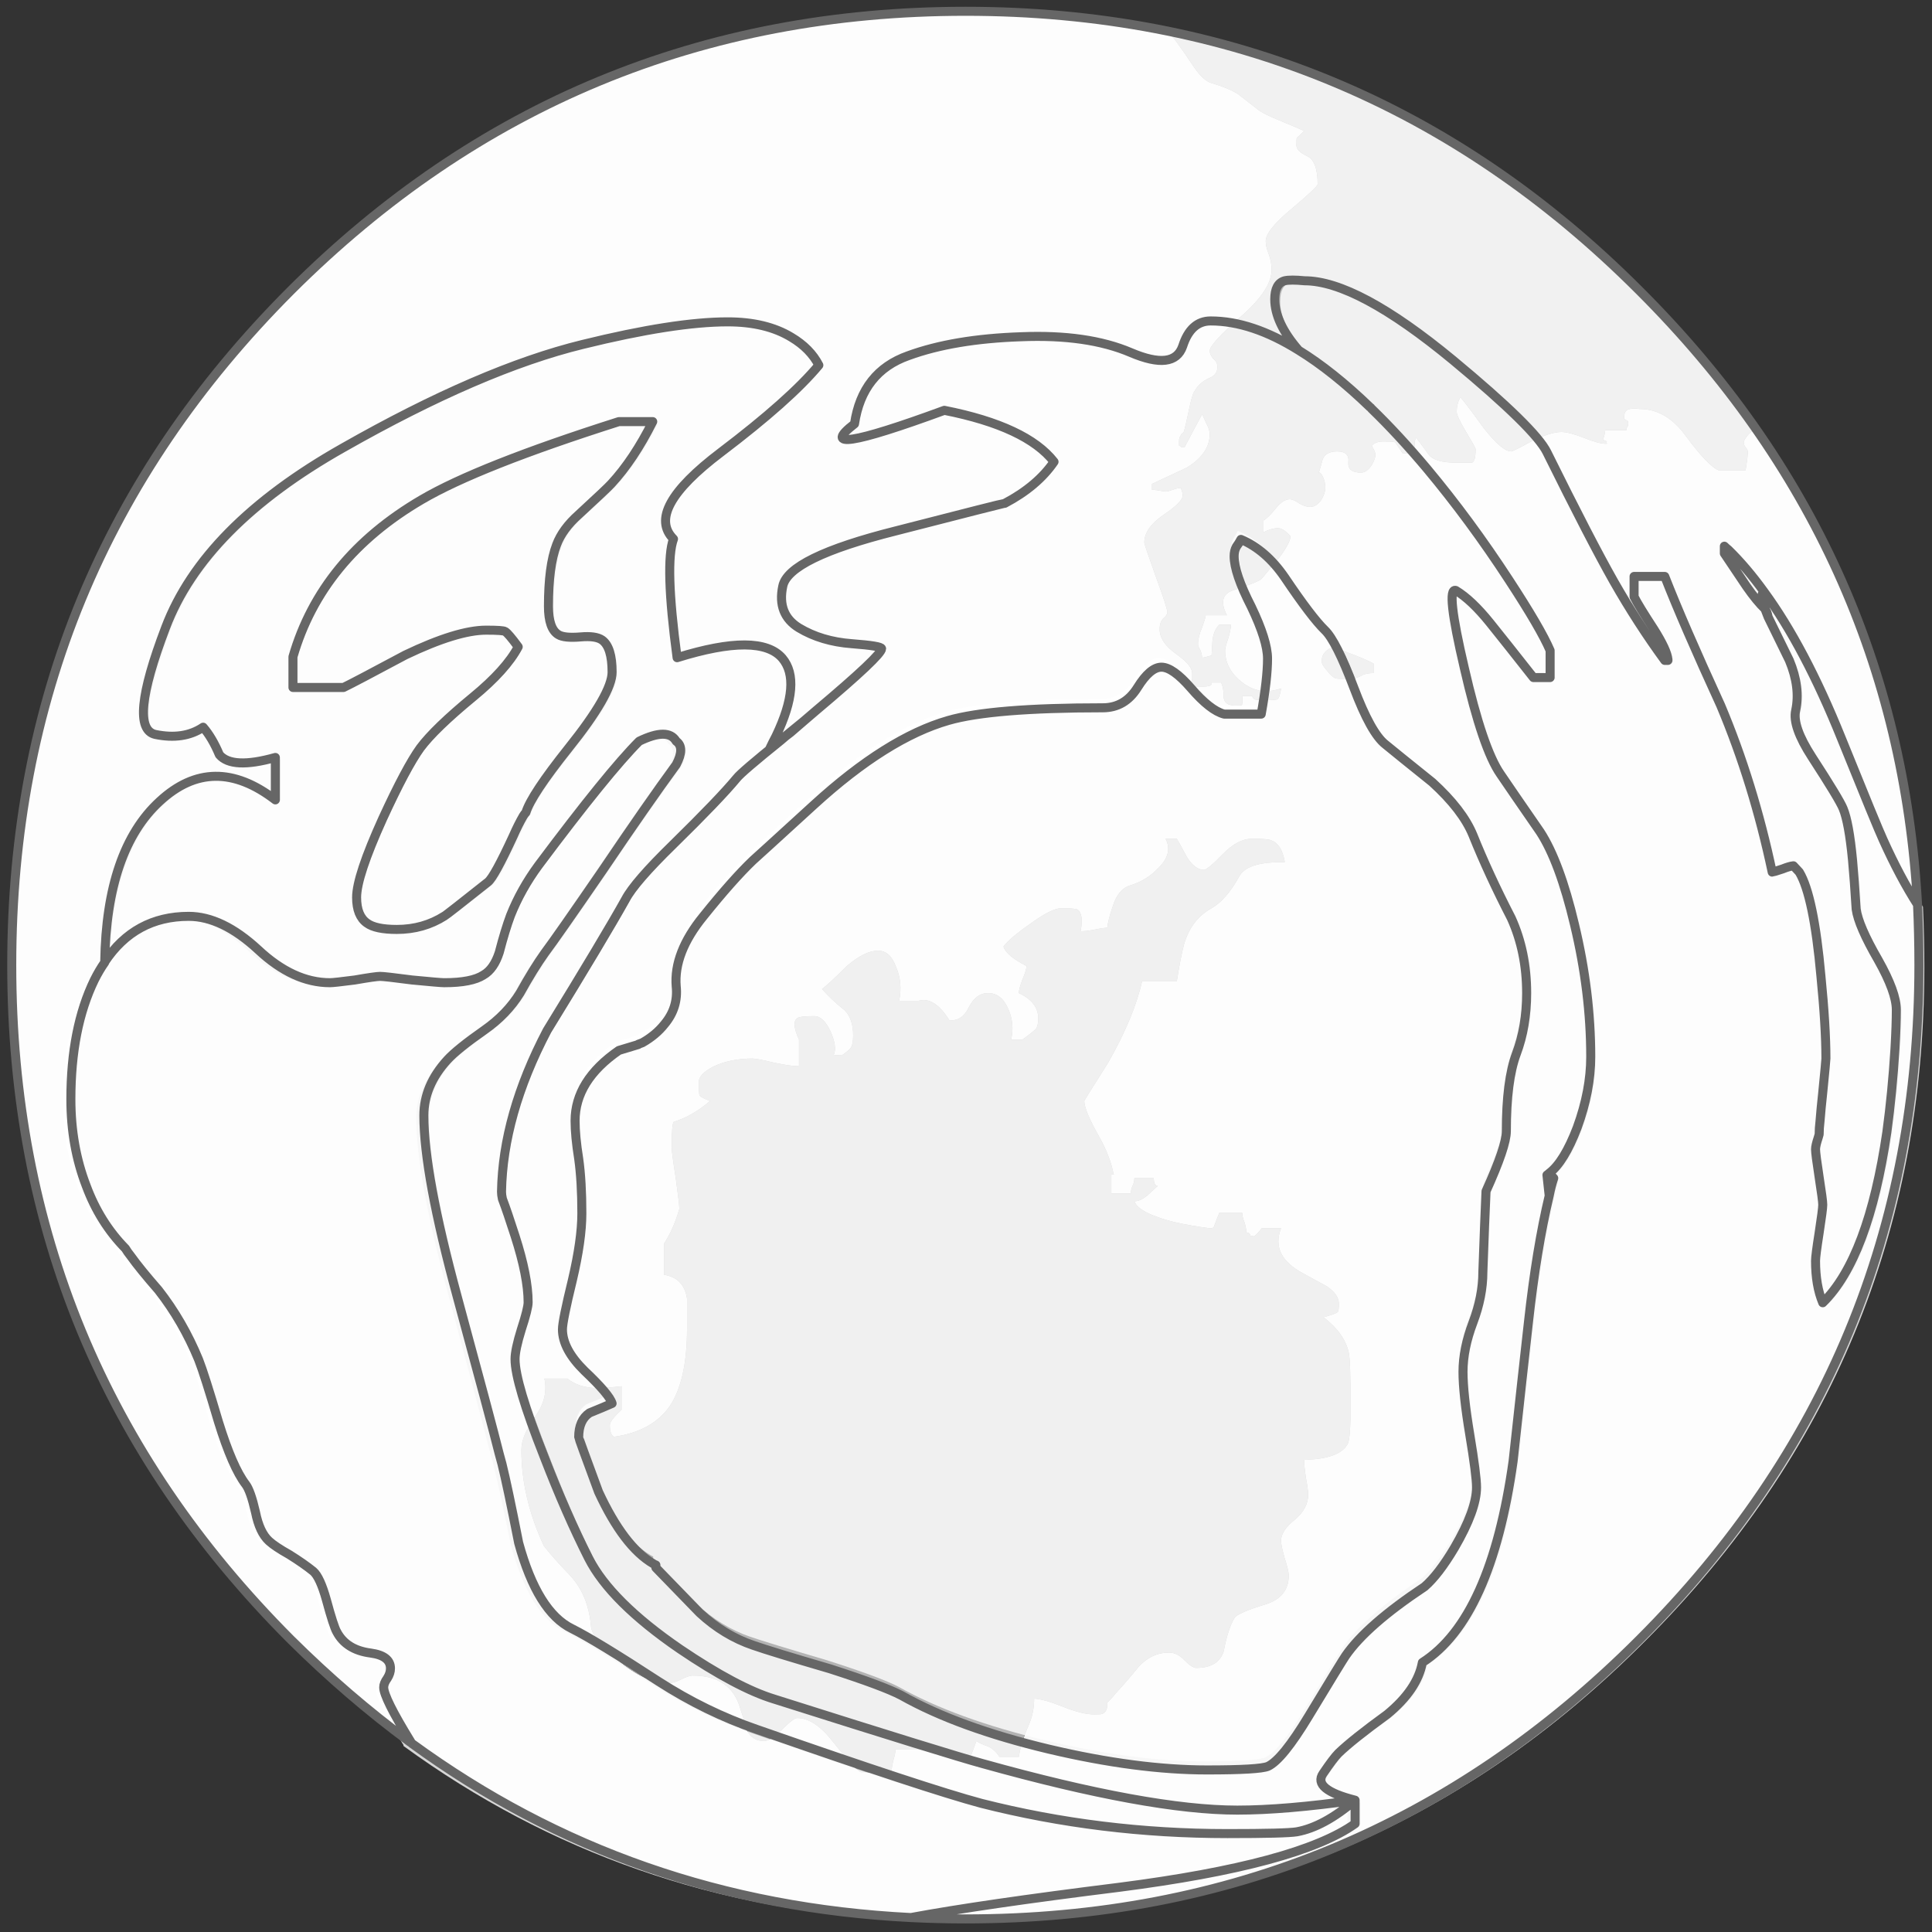 
<svg xmlns="http://www.w3.org/2000/svg" version="1.1" xmlns:xlink="http://www.w3.org/1999/xlink" preserveAspectRatio="none" x="0px" y="0px" width="214px" height="214px" viewBox="0 0 214 214">
<rect x="0" y="0" width="214" height="214" fill="#333333" stroke="none"/>
<defs>
<g id="Layer0_0_MEMBER_0_FILL">
<path fill="#FFFFFF" stroke="none" d="
M 434.15 132.95
L 434.25 132.85 434.2 132.8
Q 434.2 132.85 434.15 132.95 Z"/>

<path fill="#F7F7F7" stroke="none" d="
M 422.3 89.7
Q 421.4 89.45 420.4 88 419.2 86.2 418.5 85.25 417.8 84.3 417.1 83.65 406.5 81.5 395 81.5 351.1 81.5 320.05 112.45 289.1 143.5 289.1 187.4 289.1 231.35 320.05 262.25 351.1 293.3 395 293.3 438.9 293.3 469.85 262.25 500.9 231.35 500.9 187.4 500.9 154.75 483.75 129.2 483.3 129.2 482.9 128.75 482.65 128.45 482.55 128.15 481.95 128.3 481.55 128.9 481.25 129.3 481.25 129.5 481.25 129.8 481.45 130.05 481.7 130.3 481.7 130.55 481.7 131.1 481.45 132.6
L 478.5 132.6
Q 477.35 132.2 474.8 128.75 472.65 125.8 469.7 125.8 469.05 125.7 468.65 125.8 468 125.9 468 126.7 468 127 468.25 127.05 468.45 127.1 468.45 127.35 468.45 127.65 468.35 127.8 468.25 127.9 468.25 128.15
L 465.9 128.15
Q 465.9 128.55 465.65 129.2
L 466.1 129.4
Q 466 129.4 466.1 129.65
L 465.9 129.65
Q 465.2 129.65 463.55 129 461.9 128.35 461.05 128.35 459.85 128.35 457.7 129.4 455.7 130.5 455.5 130.5 454.45 130.5 452.4 127.85 450.3 124.95 449.85 124.5 449.45 125.25 449.45 126.1 449.45 126.6 450.5 128.35 451.55 130.1 451.55 130.25 451.55 131.6 451.15 131.75 450.3 131.75 449.45 131.75 447 131.75 446.35 130.85 445.05 129.05 444.95 129 444.8 129.25 444.8 129.65
L 444.8 129.75
Q 444.75 129.8 444.8 129.85 444.75 130 444.75 130.2
L 444.75 130.7 443.45 130.7 442.65 129.5
Q 442.5 129.4 441.3 129.4 440.5 129.4 440.05 129.85 440.05 129.9 440.25 130.25 440.45 130.6 440.45 130.9 440.45 131.3 440.05 132 439.5 132.85 438.85 132.85 437.35 132.85 437.45 131.7 437.6 130.5 436.2 130.5 434.95 130.5 434.6 131.4 434.5 131.8 434.2 132.8
L 434.25 132.85
Q 434.4 132.85 434.6 133.25 434.9 133.8 434.9 134.55 434.9 135.1 434.5 135.8 433.95 136.65 433.2 136.65 432.65 136.65 432 136.25 431.35 135.8 430.95 135.8 430.3 135.8 429.55 136.65 428.6 137.85 428.05 138.15
L 428.05 139.45
Q 428.95 139 429.65 139 430.25 139 431.05 139.9 431 140.65 429.85 142.2 429.55 142.55 427.85 144.6 427.55 144.95 424.65 145.9 422.9 146.5 424 148.65
L 421.65 148.65
Q 421.65 148.9 421.25 150 420.8 151.05 420.8 151.85 420.8 152.1 421.05 152.5 421.25 153 421.25 153.35 421.45 153.35 422.3 153.1 422.35 152.1 422.4 151.5 422.5 150.35 423.15 149.7
L 424.45 149.7
Q 424.45 150.15 424.15 151.2 423.8 152.2 423.8 152.55 423.8 154.6 425.65 156.05 427.6 157.6 430 156.75 429.85 157.8 429.6 157.95 429.5 158.05 428.3 158.05 427.35 158.05 427.2 158 426.9 157.95 426.8 157.6
L 425.7 157.6
Q 425.75 158.5 425.65 158.6 425.6 158.65 424.95 158.65 423.75 158.65 423.65 157.8 423.65 156.65 423.35 156.1
L 422.3 156.1
Q 422.5 156.6 421.05 156.55 419.75 156.55 419.55 156.3 419.7 156.05 419.9 156.05 420.1 156.1 420.15 155.7
L 420.15 155.05
Q 420.15 154.2 418.4 152.95 416.55 151.65 416.55 150.2 416.55 149.4 416.95 149 417.4 148.65 417.4 148.3 417.4 147.85 416.1 144.3 414.85 140.8 414.85 140.6 414.85 139 416.95 137.55 419.1 136.1 419.1 135.4 419.1 135.1 419 134.85 418.9 134.6 418.9 134.55 418.55 134.55 418 134.75 417.45 134.95 417.2 134.95 416.1 134.75 415.7 134.75
L 415.7 134.1
Q 416.55 133.7 419.55 132.3 422.1 130.75 422.1 128.55 422.1 128.1 421.65 127.25 421.3 126.45 421.25 126.4 420.75 127.3 419.3 130.05
L 418.9 130.05
Q 418.9 129.9 418.8 129.9
L 418.7 129.85 418.7 129.3
Q 418.7 129 418.9 128.7 418.95 128.55 419.05 128.5 419.15 128.4 419.2 128.4 419.4 127.8 419.75 126.1 420.15 124.15 420.4 123.85 420.95 122.85 422.1 122.35 422.95 122 422.95 121.15 422.95 120.6 422.5 120.25 422.1 119.8 422.1 119.35 422.1 118.6 425.5 115.6 428.95 112.6 428.95 110.4 428.95 109.5 428.65 108.7 428.3 107.85 428.3 107.2 428.3 106 431.2 103.6 434.05 101.2 434.05 100.9 434.05 98.35 432.9 97.8 431.7 97.25 431.7 96.6 431.7 95.8 431.75 95.75 431.85 95.7 432.55 95 432.25 94.85 429.85 93.85 428 93.1 427.45 92.65 425.4 91.05 425.2 90.9 424.15 90.25 422.3 89.7
M 376.6 195.65
Q 375.7 193.7 376.45 193.25 376.75 193.05 378.3 193.05 379.3 193.05 380.1 194.75 380.85 196.45 380.45 197.35
L 381.35 197.4
Q 382.25 196.75 382.3 196.6 382.6 196.25 382.6 195.2 382.6 193.35 381.65 192.4 380.2 191.25 379.15 190.05 379.9 189.5 381.9 187.5 383.9 185.8 385.35 185.8 386.7 185.8 387.35 187.6 388.1 189.3 387.7 191.35
L 389.85 191.35
Q 391.6 190.85 393.25 193.5 394.65 193.65 395.4 192.1 396.2 190.5 397.55 190.5 399.05 190.5 399.8 192.3 400.5 193.9 400.1 195.65
L 401.35 195.65
Q 402.65 194.7 402.85 194.45 403.1 194.1 403.1 193.3 403.1 191.5 400.95 190.5 400.95 190.05 401.35 189 401.8 187.95 401.8 187.5 399.55 186.35 399.25 185.35 399.95 184.4 402.25 182.8 404.6 181.1 405.65 181.1 407.2 181.1 407.45 181.25 408.15 181.7 407.8 183.65 408.45 183.65 409.45 183.45 410.1 183.3 410.75 183.25 410.85 182.35 411.35 180.9 411.95 178.95 413.35 178.55 415.15 178 416.45 176.6 418.05 175 417.2 173.4
L 418.45 173.4
Q 418.7 173.8 419.55 175.4 420.45 176.85 421.45 176.85 421.85 176.85 423.55 175.1 425.2 173.4 426.8 173.4 428.6 173.4 428.95 173.6 430.05 174 430.4 175.9 430.4 175.95 430.4 176
L 430 176
Q 426.2 176 425.35 177.6 423.95 180.15 422.3 181.1 420.05 182.35 419.25 185.1 418.85 186.65 418.45 189.2
L 414.6 189.2
Q 413.7 193.2 410.85 198.2 408.2 202.4 408.2 202.45 408.2 203.5 409.9 206.5 411.05 208.55 411.45 210.55
L 411.5 210.6 411.45 210.6 411.2 210.6 411.2 212.7 413.35 212.7
Q 413.35 212.3 413.55 211.85 413.75 211.45 413.75 211
L 415.9 211
Q 415.9 211.85 416.35 211.85 415.3 212.8 415.15 212.95 414.3 213.6 413.75 213.55 414.2 214.85 418.1 215.85 420.1 216.3 422.1 216.55 422.5 216.55 422.55 216.4 423 215.2 423.15 214.85
L 425.7 214.85
Q 425.7 215.3 425.95 215.9 426.15 216.55 426.15 217
L 426.35 217.05
Q 426.6 217.15 426.6 217.4 426.75 217.35 426.95 217.45 427.2 217.4 427.85 216.55
L 430 216.55
Q 428.8 219.6 432.45 221.55 433.35 222.05 435.1 223 436.4 223.9 436.4 224.9 436.4 225.65 436.3 225.8 436.05 226.05 434.7 226.4 437.05 228.2 437.5 230.35 437.7 231.2 437.7 236.2 437.7 239.75 437.4 240.4 436.55 242.1 432.55 242.2 432.55 242.85 432.75 244.2 433 245.5 433 246.05 433 247.6 431.5 248.85 430 250.05 430 251.15 430 251.7 430.4 253.1 430.85 254.5 430.85 255 430.85 257.4 428.3 258.2 425.2 259.15 424.85 259.7 424.1 260.95 423.65 263.4 423.05 265.25 420.6 265.25 420.15 265.25 419.3 264.4 418.5 263.55 417.6 263.55 415.65 263.55 414.2 265.15 412.95 266.7 411.65 268.1 411.45 268.4 410.75 269.1 410.8 270.15 410.15 270.35 410.05 270.4 409.3 270.4 407.95 270.4 405.85 269.55 403.7 268.7 402.65 268.65 402.65 270.25 402 271.7 401.2 273.5 400.95 275.1
L 398.8 275.1
Q 398.3 274.3 397.55 273.95 396.7 273.65 396.25 273.35 395.65 274.95 395.65 275 395.55 275.1 394.1 275.1 393.45 275.1 392.45 274.85 391.1 274.45 390.25 274.25
L 387.3 274.25
Q 387.3 274.65 387.05 275.5 386.85 276.35 386.85 276.8
L 383.45 276.8
Q 382.7 276.4 380.3 273.35 378.3 270.8 376.4 270.8 376 270.8 374.7 272.1 373.35 273.35 372.75 273.35 371.45 273.35 370.85 272.2 370.85 272.1 370.1 269.75 369.05 266.1 364.85 266.1 364.35 266.1 363.5 266.55 362.65 266.95 362.05 266.95 359.65 266.95 356.5 264.35 353.6 261.95 353.55 260.55 353.45 259.4 353.15 258.4 352.55 256.35 351.1 254.85 349.4 253.1 348.35 251.75 345.85 246.4 345.85 241.1 345.85 239.5 347.45 237.3 348.85 235.3 348.4 233.2
L 350.95 233.2
Q 352.2 234.2 354.15 234.25 355.25 234.25 356.95 234.05
L 356.95 236.65
Q 355.65 237.85 355.65 238.35 355.65 239.4 356.1 239.65 360.3 239.05 362.25 236.3 364.2 233.45 364.2 227.65
L 364.2 224.35
Q 363.85 222.05 361.65 221.7
L 361.65 218.25
Q 362.7 216.65 363.35 214.4 363.35 213.9 362.95 211 362.5 208.15 362.5 207.6 362.5 204.85 362.75 204.75 364.75 204.15 366.75 202.45 365.7 202.05 365.6 201.85 365.5 201.75 365.5 200.35 365.5 199.45 367.2 198.6 369.05 197.75 371.45 197.75 371.95 197.75 373.8 198.2 375.65 198.6 376.6 198.6
L 376.6 195.65
M 440.25 154
L 440.25 155.05
Q 439.35 155.05 438.8 155.4 438.2 155.7 437.35 155.7 436.3 155.7 436.05 155.65 436 155.65 435.95 155.6 435.55 155.4 435.15 154.85
L 435.1 154.8
Q 434.5 154.15 434.5 153.75 434.5 153.1 434.9 152.7 435.3 152.25 435.85 152.25 436 152.25 437.45 152.8 439.2 153.45 440.25 154 Z"/>

<path fill="#BBBBBB" stroke="none" d="
M 440.25 155.05
L 440.25 154
Q 439.2 153.45 437.45 152.8 436 152.25 435.85 152.25 435.3 152.25 434.9 152.7 434.5 153.1 434.5 153.75 434.5 154.15 435.1 154.8
L 435.15 154.85
Q 435.55 155.4 435.95 155.6 436 155.65 436.05 155.65 436.3 155.7 437.35 155.7 438.2 155.7 438.8 155.4 439.35 155.05 440.25 155.05 Z"/>

<path fill="#B3B3B3" stroke="none" d="
M 376.45 193.25
Q 375.7 193.7 376.6 195.65
L 376.6 198.6
Q 375.65 198.6 373.8 198.2 371.95 197.75 371.45 197.75 369.05 197.75 367.2 198.6 365.5 199.45 365.5 200.35 365.5 201.75 365.6 201.85 365.7 202.05 366.75 202.45 364.75 204.15 362.75 204.75 362.5 204.85 362.5 207.6 362.5 208.15 362.95 211 363.35 213.9 363.35 214.4 362.7 216.65 361.65 218.25
L 361.65 221.7
Q 363.85 222.05 364.2 224.35
L 364.2 227.65
Q 364.2 233.45 362.25 236.3 360.3 239.05 356.1 239.65 355.65 239.4 355.65 238.35 355.65 237.85 356.95 236.65
L 356.95 234.05
Q 355.25 234.25 354.15 234.25 352.2 234.2 350.95 233.2
L 348.4 233.2
Q 348.85 235.3 347.45 237.3 345.85 239.5 345.85 241.1 345.85 246.4 348.35 251.75 349.4 253.1 351.1 254.85 352.55 256.35 353.15 258.4 353.45 259.4 353.55 260.55 353.6 261.95 356.5 264.35 359.65 266.95 362.05 266.95 362.65 266.95 363.5 266.55 364.35 266.1 364.85 266.1 369.05 266.1 370.1 269.75 370.85 272.1 370.85 272.2 371.45 273.35 372.75 273.35 373.35 273.35 374.7 272.1 376 270.8 376.4 270.8 378.3 270.8 380.3 273.35 382.7 276.4 383.45 276.8
L 386.85 276.8
Q 386.85 276.35 387.05 275.5 387.3 274.65 387.3 274.25
L 390.25 274.25
Q 391.1 274.45 392.45 274.85 393.45 275.1 394.1 275.1 395.55 275.1 395.65 275 395.65 274.95 396.25 273.35 396.7 273.65 397.55 273.95 398.3 274.3 398.8 275.1
L 400.95 275.1
Q 401.2 273.5 402 271.7 402.65 270.25 402.65 268.65 403.7 268.7 405.85 269.55 407.95 270.4 409.3 270.4 410.05 270.4 410.15 270.35 410.8 270.15 410.75 269.1 411.45 268.4 411.65 268.1 412.95 266.7 414.2 265.15 415.65 263.55 417.6 263.55 418.5 263.55 419.3 264.4 420.15 265.25 420.6 265.25 423.05 265.25 423.65 263.4 424.1 260.95 424.85 259.7 425.2 259.15 428.3 258.2 430.85 257.4 430.85 255 430.85 254.5 430.4 253.1 430 251.7 430 251.15 430 250.05 431.5 248.85 433 247.6 433 246.05 433 245.5 432.75 244.2 432.55 242.85 432.55 242.2 436.55 242.1 437.4 240.4 437.7 239.75 437.7 236.2 437.7 231.2 437.5 230.35 437.05 228.2 434.7 226.4 436.05 226.05 436.3 225.8 436.4 225.65 436.4 224.9 436.4 223.9 435.1 223 433.35 222.05 432.45 221.55 428.8 219.6 430 216.55
L 427.85 216.55
Q 427.2 217.4 426.95 217.45 426.75 217.35 426.6 217.4 426.6 217.15 426.35 217.05
L 426.15 217
Q 426.15 216.55 425.95 215.9 425.7 215.3 425.7 214.85
L 423.15 214.85
Q 423 215.2 422.55 216.4 422.5 216.55 422.1 216.55 420.1 216.3 418.1 215.85 414.2 214.85 413.75 213.55 414.3 213.6 415.15 212.95 415.3 212.8 416.35 211.85 415.9 211.85 415.9 211
L 413.75 211
Q 413.75 211.45 413.55 211.85 413.35 212.3 413.35 212.7
L 411.2 212.7 411.2 210.6 411.45 210.6 411.45 210.55
Q 411.05 208.55 409.9 206.5 408.2 203.5 408.2 202.45 408.2 202.4 410.85 198.2 413.7 193.2 414.6 189.2
L 418.45 189.2
Q 418.85 186.65 419.25 185.1 420.05 182.35 422.3 181.1 423.95 180.15 425.35 177.6 426.2 176 430 176
L 430.4 176
Q 430.4 175.95 430.4 175.9 430.05 174 428.95 173.6 428.6 173.4 426.8 173.4 425.2 173.4 423.55 175.1 421.85 176.85 421.45 176.85 420.45 176.85 419.55 175.4 418.7 173.8 418.45 173.4
L 417.2 173.4
Q 418.05 175 416.45 176.6 415.15 178 413.35 178.55 411.95 178.95 411.35 180.9 410.85 182.35 410.75 183.25 410.1 183.3 409.45 183.45 408.45 183.65 407.8 183.65 408.15 181.7 407.45 181.25 407.2 181.1 405.65 181.1 404.6 181.1 402.25 182.8 399.95 184.4 399.25 185.35 399.55 186.35 401.8 187.5 401.8 187.95 401.35 189 400.95 190.05 400.95 190.5 403.1 191.5 403.1 193.3 403.1 194.1 402.85 194.45 402.65 194.7 401.35 195.65
L 400.1 195.65
Q 400.5 193.9 399.8 192.3 399.05 190.5 397.55 190.5 396.2 190.5 395.4 192.1 394.65 193.65 393.25 193.5 391.6 190.85 389.85 191.35
L 387.7 191.35
Q 388.1 189.3 387.35 187.6 386.7 185.8 385.35 185.8 383.9 185.8 381.9 187.5 379.9 189.5 379.15 190.05 380.2 191.25 381.65 192.4 382.6 193.35 382.6 195.2 382.6 196.25 382.3 196.6 382.25 196.75 381.35 197.4
L 380.45 197.35
Q 380.85 196.45 380.1 194.75 379.3 193.05 378.3 193.05 376.75 193.05 376.45 193.25 Z"/>

<path fill="#B7B7B7" stroke="none" d="
M 420.4 88
Q 421.4 89.45 422.3 89.7 424.15 90.25 425.2 90.9 425.4 91.05 427.45 92.65 428 93.1 429.85 93.85 432.25 94.85 432.55 95 431.85 95.7 431.75 95.75 431.7 95.8 431.7 96.6 431.7 97.25 432.9 97.8 434.05 98.35 434.05 100.9 434.05 101.2 431.2 103.6 428.3 106 428.3 107.2 428.3 107.85 428.65 108.7 428.95 109.5 428.95 110.4 428.95 112.6 425.5 115.6 422.1 118.6 422.1 119.35 422.1 119.8 422.5 120.25 422.95 120.6 422.95 121.15 422.95 122 422.1 122.35 420.95 122.85 420.4 123.85 420.15 124.15 419.75 126.1 419.4 127.8 419.2 128.4 419.15 128.4 419.05 128.5 418.95 128.55 418.9 128.7 418.7 129 418.7 129.3
L 418.7 129.85 418.8 129.9
Q 418.9 129.9 418.9 130.05
L 419.3 130.05
Q 420.75 127.3 421.25 126.4 421.3 126.45 421.65 127.25 422.1 128.1 422.1 128.55 422.1 130.75 419.55 132.3 416.55 133.7 415.7 134.1
L 415.7 134.75
Q 416.1 134.75 417.2 134.95 417.45 134.95 418 134.75 418.55 134.55 418.9 134.55 418.9 134.6 419 134.85 419.1 135.1 419.1 135.4 419.1 136.1 416.95 137.55 414.85 139 414.85 140.6 414.85 140.8 416.1 144.3 417.4 147.85 417.4 148.3 417.4 148.65 416.95 149 416.55 149.4 416.55 150.2 416.55 151.65 418.4 152.95 420.15 154.2 420.15 155.05
L 420.15 155.7
Q 420.1 156.1 419.9 156.05 419.7 156.05 419.55 156.3 419.75 156.55 421.05 156.55 422.5 156.6 422.3 156.1
L 423.35 156.1
Q 423.65 156.65 423.65 157.8 423.75 158.65 424.95 158.65 425.6 158.65 425.65 158.6 425.75 158.5 425.7 157.6
L 426.8 157.6
Q 426.9 157.95 427.2 158 427.35 158.05 428.3 158.05 429.5 158.05 429.6 157.95 429.85 157.8 430 156.75 427.6 157.6 425.65 156.05 423.8 154.6 423.8 152.55 423.8 152.2 424.15 151.2 424.45 150.15 424.45 149.7
L 423.15 149.7
Q 422.5 150.35 422.4 151.5 422.35 152.1 422.3 153.1 421.45 153.35 421.25 153.35 421.25 153 421.05 152.5 420.8 152.1 420.8 151.85 420.8 151.05 421.25 150 421.65 148.9 421.65 148.65
L 424 148.65
Q 422.9 146.5 424.65 145.9 427.55 144.95 427.85 144.6 429.55 142.55 429.85 142.2 431 140.65 431.05 139.9 430.25 139 429.65 139 428.95 139 428.05 139.45
L 428.05 138.15
Q 428.6 137.85 429.55 136.65 430.3 135.8 430.95 135.8 431.35 135.8 432 136.25 432.65 136.65 433.2 136.65 433.95 136.65 434.5 135.8 434.9 135.1 434.9 134.55 434.9 133.8 434.6 133.25 434.4 132.85 434.25 132.85
L 434.15 132.95
Q 434.2 132.85 434.2 132.8 434.5 131.8 434.6 131.4 434.95 130.5 436.2 130.5 437.6 130.5 437.45 131.7 437.35 132.85 438.85 132.85 439.5 132.85 440.05 132 440.45 131.3 440.45 130.9 440.45 130.6 440.25 130.25 440.05 129.9 440.05 129.85 440.5 129.4 441.3 129.4 442.5 129.4 442.65 129.5
L 443.45 130.7 444.75 130.7 444.75 130.2
Q 444.75 130 444.8 129.85 444.75 129.8 444.8 129.75
L 444.8 129.65
Q 444.8 129.25 444.95 129 445.05 129.05 446.35 130.85 447 131.75 449.45 131.75 450.3 131.75 451.15 131.75 451.55 131.6 451.55 130.25 451.55 130.1 450.5 128.35 449.45 126.6 449.45 126.1 449.45 125.25 449.85 124.5 450.3 124.95 452.4 127.85 454.45 130.5 455.5 130.5 455.7 130.5 457.7 129.4 459.85 128.35 461.05 128.35 461.9 128.35 463.55 129 465.2 129.65 465.9 129.65
L 466.1 129.65
Q 466 129.4 466.1 129.4
L 465.65 129.2
Q 465.9 128.55 465.9 128.15
L 468.25 128.15
Q 468.25 127.9 468.35 127.8 468.45 127.65 468.45 127.35 468.45 127.1 468.25 127.05 468 127 468 126.7 468 125.9 468.65 125.8 469.05 125.7 469.7 125.8 472.65 125.8 474.8 128.75 477.35 132.2 478.5 132.6
L 481.45 132.6
Q 481.7 131.1 481.7 130.55 481.7 130.3 481.45 130.05 481.25 129.8 481.25 129.5 481.25 129.3 481.55 128.9 481.95 128.3 482.55 128.15 482.65 128.45 482.9 128.75 483.3 129.2 483.75 129.2 477.8 120.4 469.85 112.45 447 89.6 417.1 83.65 417.8 84.3 418.5 85.25 419.2 86.2 420.4 88 Z"/>
</g>

<g id="parte1_0_Layer0_0_FILL">
<path fill="#FFFFFF" data-correta="#5AC769" fill-opacity="0.8" stroke="none" d="
M 6.25 -59.8
Q 13.65 -60.1 18.4 -58.05 23.2 -56 24.15 -58.75 25.1 -61.55 27.25 -61.55 31.8 -61.55 37 -58.3 34.35 -61.35 34.35 -63.95 34.35 -65.75 35.45 -66 36.1 -66.15 37.65 -66 43.45 -66 54.15 -57.2 63.25 -49.65 64.5 -47 69.4 -37.2 71.9 -32.7 74.55 -28.05 77.55 -23.95
L 77.9 -24.05
Q 77.8 -25.1 76.4 -27.4 74.7 -30 74.15 -31
L 74.15 -33.25 77.55 -33.25
Q 79.65 -28 83.8 -18.95 87.35 -10.4 89.45 -0.5 89.6 -0.5 90.6 -0.85 91.4 -1.15 91.8 -1.2
L 92.45 -0.5
Q 94.05 2.15 94.9 11.05 95.4 16.6 95.4 20.15 95.4 20.4 95.05 23.9 94.85 25.75 94.75 27.05 94.65 27.9 94.65 28.55 94.65 28.7 94.6 28.9 94.3 29.8 94.3 30.2 94.3 30.7 94.65 33.3 95.05 35.85 95.05 36.35 95.05 36.85 94.65 39.45 94.3 42 94.3 42.5 94.3 45.3 95.05 47.2 100.1 42.2 102.15 28.3 102.8 23.9 103.1 19.05 103.2 16.45 103.2 14.75 103.2 12.8 101.2 9.25 99.05 5.45 98.75 3.6 98.55 0.35 98.35 -1.8 97.95 -6 97.3 -7.55 96.9 -8.55 93.85 -13.25 91.7 -16.65 92.05 -18.4 92.6 -20.95 91.4 -23.95 90 -26.7 89.05 -28.75 88.8 -29.25 88.65 -29.65 87.75 -30.5 86.6 -32.15 84.95 -34.65 84.15 -35.8
L 84.15 -36.6
Q 84.35 -36.4 84.6 -36.2 86.6 -34.25 88.55 -31.55 93.05 -25.4 97.1 -15.35 101.1 -5.45 101.75 -4.05 103.6 0.05 105.55 3.1 103.35 -36.35 74.75 -64.9 43.9 -95.85 0.1 -95.85 -43.65 -95.85 -74.6 -64.9 -105.55 -33.95 -105.55 9.8 -105.55 53.55 -74.6 84.45 -68.3 90.8 -61.4 95.85
L -61.4 95.75
Q -64.35 90.9 -64.35 89.8 -64.35 89.35 -63.95 88.8 -63.6 88.25 -63.6 87.7 -63.6 86.3 -65.8 86 -68.45 85.65 -69.55 83.65 -69.9 83.05 -70.7 80.05 -71.4 77.6 -72.15 76.95 -73.15 76.1 -74.8 75.1 -76.4 74.2 -77 73.6 -78.1 72.65 -78.55 70.4 -79.1 68 -79.6 67.3 -81.1 65.4 -82.65 60.4 -84.2 55.15 -84.85 53.5 -86.6 49.25 -89.3 45.8 -91.35 43.45 -92.35 42.05 -92.75 41.55 -92.95 41.2 -95.75 38.3 -97.3 34.25 -98.95 29.85 -98.95 24.6 -98.95 16.8 -96.35 11.4 -95.85 10.35 -95.25 9.5 -95.45 8.35 -95.6 6.7
L -95.25 9.45
Q -95.05 -2.95 -89.15 -8.35 -83.25 -13.8 -76.35 -8.5
L -76.35 -13.25
Q -81.1 -11.85 -82.55 -13.5 -83.35 -15.4 -84.35 -16.55 -86.5 -15.1 -89.6 -15.75 -92.75 -16.45 -88.45 -27.6 -84.25 -38.8 -68.85 -47.5 -53.5 -56.2 -42.3 -59 -32.1 -61.45 -26.2 -61.45 -22 -61.45 -19.2 -59.75 -17.1 -58.5 -16.15 -56.65 -19.35 -52.85 -27 -47 -35.45 -40.6 -32.25 -37.4 -33.25 -34.7 -31.8 -24.25 -22.7 -27.1 -20.2 -24.2 -18 -21.6 -20.9 -15.55
L -20.3 -15.2
Q -19 -16.25 -17.85 -17.2
L -16.45 -18.4
Q -9.2 -24.5 -9.2 -25.25 -9.2 -25.55 -12.5 -25.8 -15.85 -26.05 -18.3 -27.55 -20.8 -29.05 -20.15 -32.15 -19.5 -35.3 -7.6 -38.3 4.3 -41.35 4.45 -41.4 8.1 -43.25 9.9 -45.95 6.85 -49.85 -2.25 -51.65 -17.45 -46.1 -12.2 -50.2 -11.3 -55.9 -6.25 -57.7 -1.2 -59.55 6.25 -59.8 Z"/>
</g>

<g id="parte2_0_Layer0_0_FILL">
<path fill="#FFFFFF" data-correta="#DA3A36" fill-opacity="0.8" stroke="none" d="
M -12.25 -50.45
Q -7.25 -57.85 -4.05 -62.15 -3.05 -64.05 -4.05 -64.75 -4.95 -66.3 -8.15 -64.75 -11.65 -61.3 -19.3 -51 -21.3 -48.35 -22.4 -45.45 -23 -43.85 -23.7 -41.35 -24.3 -39.55 -25.4 -38.85 -26.7 -38 -29.75 -38 -30.2 -38 -33.3 -38.35 -36.35 -38.7 -36.9 -38.7 -37.35 -38.7 -39.65 -38.35 -41.95 -38 -42.45 -38 -46.45 -38 -50.4 -41.65 -54.35 -45.4 -58.05 -45.4 -64 -45.4 -67.4 -40.3
L -67.4 -40.25
Q -68 -39.4 -68.5 -38.35 -71.1 -32.95 -71.1 -25.15 -71.1 -19.9 -69.45 -15.5 -67.9 -11.45 -65.05 -8.55 -64.85 -8.2 -64.5 -7.7 -63.45 -6.3 -61.4 -3.95 -58.7 -0.5 -56.95 3.75 -56.3 5.4 -54.8 10.65 -53.2 15.6 -51.75 17.55 -51.25 18.25 -50.7 20.65 -50.2 22.9 -49.15 23.85 -48.5 24.4 -46.9 25.35 -45.3 26.35 -44.25 27.2 -43.5 27.85 -42.8 30.3 -42 33.3 -41.65 33.9 -40.6 35.85 -37.9 36.25 -35.75 36.55 -35.75 37.95 -35.75 38.5 -36.05 39.05 -36.45 39.6 -36.45 40.05 -36.45 41.15 -33.5 46 -33.4 46.1 -33.4 46.25 -9.05 64 21.95 65.55 29.75 64.1 45 62.2 64.85 59.65 71.15 55.15
L 71.15 52.55
Q 67.7 55.5 64.7 56.05 63.5 56.25 56.95 56.25 42.9 56.25 29.7 52.85 23.6 51.25 4.85 44.7 -0.8 42.75 -6 39.35 -12.9 34.9 -15.6 33.55 -19.4 31.7 -21.5 24.05 -22.8 17.7 -23.4 15.3 -23.55 14.6 -23.7 14.2 -24.6 10.6 -28.3 -3.2 -32 -16.8 -32 -23.3 -32 -26.65 -29.4 -29.45 -28.3 -30.65 -25.3 -32.8 -22.8 -34.5 -21.35 -36.85 -19.9 -39.55 -18.6 -41.3 -17.25 -43.1 -12.25 -50.45 Z"/>
</g>

<g id="parte3_0_Layer0_0_FILL">
<path fill="#FFFFFF" data-correta="#4B4CFE" fill-opacity="0.8" stroke="none" d="
M 13 -54.05
Q 11.75 -54.05 10.3 -51.75 8.95 -49.5 6.5 -49.5 -5.8 -49.5 -10.6 -48.1 -17.4 -46.15 -25.5 -38.75 -31.95 -32.9 -32.25 -32.6 -34.5 -30.45 -37.8 -26.45 -41.05 -22.35 -40.75 -18.65 -40.5 -16.3 -42.05 -14.45 -43.05 -13.25 -44.55 -12.4 -44.75 -12.35 -44.9 -12.25 -44.95 -12.25 -44.95 -12.2
L -47.1 -11.55
Q -51.95 -8.25 -51.95 -3.75 -51.95 -2.05 -51.6 0.45 -51.2 2.9 -51.2 6.5 -51.2 9.45 -52.25 13.9 -53.35 18.4 -53.35 19.35 -53.35 21.55 -50.9 23.95 -48.15 26.55 -47.85 27.55 -48.75 27.95 -50.4 28.6 -51.6 29.4 -51.6 31.3 -51.6 31.35 -49.35 37.35 -46.6 43.35 -43.3 45.3 -43.15 45.4 -43 45.45
L -43 45.75
Q -41.05 47.75 -38.15 50.75 -35.45 53.25 -32.25 54.35 -30.2 55.05 -23.75 56.95 -17.8 58.85 -15.8 59.9 -9.5 63.45 0.55 65.85 10.3 68.15 18.05 68.15 23.8 68.15 24.8 67.7 26.4 67 29.3 62.15 33.05 56 33.4 55.5 35.75 52.1 42.15 47.85 43.7 46.5 45.45 43.55 47.85 39.35 47.85 36.85 47.85 35.45 47.15 31 46.35 26.5 46.35 24 46.35 21.5 47.5 18.6 48.6 15.7 48.6 13 48.8 7.3 48.95 4.05 51.2 -0.95 51.2 -2.6 51.2 -8.2 52.3 -11.2 53.4 -14.2 53.4 -17.9 53.4 -22.45 51.75 -26.2 49.25 -31.05 47.5 -35.4 46.35 -38.2 43 -41.25 39.2 -44.35 37.8 -45.5 36.2 -46.7 34.3 -51.75 32.3 -56.95 31.1 -58.15 29.65 -59.5 26.65 -63.95 24.55 -67 21.75 -68.15 21.6 -67.8 21.3 -67.35 21.05 -66.95 21.05 -66.35 21.05 -64.4 22.9 -60.7 24.75 -56.95 24.75 -54.95 24.75 -52.7 24.05 -48.8
L 19.95 -48.8
Q 18.4 -49.2 16.25 -51.7 14.25 -54.05 13 -54.05 Z"/>
</g>

<g id="parte4_0_Layer0_0_FILL">
<path fill="#FFFFFF" data-correta="#43F1F0" fill-opacity="0.8" stroke="none" d="
M 53.8 -66.1
Q 50.65 -69.85 47.65 -72.75 47.55 -72.85 47.5 -72.9 44.45 -74.6 41.45 -77.3 40.4 -78.3 39.6 -79.2 34.35 -82.45 29.85 -82.45 27.65 -82.45 26.7 -79.65 25.8 -76.9 21 -78.95 16.2 -81 8.8 -80.7 1.4 -80.45 -3.65 -78.6 -8.75 -76.8 -9.65 -71.1 -14.9 -67 0.3 -72.6 9.4 -70.75 12.5 -66.85 10.65 -64.15 7.05 -62.3 6.85 -62.25 -5 -59.2 -16.95 -56.2 -17.6 -53.05 -18.2 -50 -15.75 -48.45 -13.25 -46.95 -9.95 -46.7 -6.6 -46.5 -6.6 -46.15 -6.6 -45.4 -13.85 -39.3
L -16.7 -36.85
Q -17.3 -36.45 -17.75 -36 -22.1 -32.5 -22.65 -31.85 -24.55 -29.5 -29.7 -24.45 -33.95 -20.3 -34.95 -18.4 -37.35 -14.1 -43.65 -3.85 -48.55 5.5 -48.7 13.95 -48.7 14.35 -48.6 14.8 -48.1 16.25 -47.2 18.9 -45.75 23.4 -45.75 26.25 -45.75 26.95 -46.5 29.2 -47.2 31.5 -47.2 32.55 -47.2 35.2 -44 43.25 -41.55 49.65 -39.05 54.6 -36.65 59.4 -28.95 64.65 -22.6 68.95 -18.5 70.2 0.75 76.3 4.6 77.35 23.05 82.5 32.8 82.5 38.05 82.5 45.85 81.4 41.1 80.2 42.25 78.45 43.4 76.7 44 76.15 45.5 74.65 49.4 71.9 52.75 69.15 53.3 66.15 60.9 61.3 63.35 43.85 64.45 33.75 65.05 28.45 65.95 20.3 67.35 14.45
L 67.1 12.15
Q 67.2 12.05 67.35 11.95 69 10.7 70.4 6.9 71.9 2.8 71.9 -0.95 71.9 -8.1 70.15 -15.6 68.5 -22.55 66.3 -25.85 63.1 -30.55 61.9 -32.25 60 -35.05 57.95 -44 55.85 -52.95 57 -52.65 58.7 -51.55 60.8 -49 62.65 -46.75 65.6 -43
L 67.45 -43 67.45 -45.95
Q 66.4 -48.4 62.9 -53.8 58.6 -60.35 53.8 -66.1
M 32.7 -57.45
Q 33 -57.9 33.15 -58.25 35.95 -57.1 38.05 -54.05 41.05 -49.6 42.5 -48.25 43.7 -47.05 45.7 -41.85 47.6 -36.85 49.2 -35.6 50.6 -34.45 54.4 -31.35 57.75 -28.3 58.9 -25.5 60.65 -21.15 63.15 -16.3 64.85 -12.55 64.85 -8 64.85 -4.3 63.7 -1.3 62.6 1.7 62.6 7.3 62.6 8.95 60.35 13.9 60.2 17.2 60 22.9 60 25.6 58.9 28.5 57.8 31.4 57.8 33.9 57.8 36.4 58.55 40.9 59.25 45.35 59.25 46.75 59.25 49.25 56.85 53.45 55.1 56.4 53.55 57.75 47.15 62 44.8 65.4 44.45 65.9 40.7 72.05 37.8 76.9 36.2 77.6 35.2 78.05 29.45 78.05 21.7 78.05 11.95 75.75 1.9 73.35 -4.4 69.8 -6.4 68.75 -12.3 66.85 -18.8 64.95 -20.8 64.25 -24.05 63.15 -26.75 60.65 -29.6 57.65 -31.6 55.65 -31.8 55.45 -31.9 55.2 -35.2 53.25 -37.95 47.25 -40.2 41.25 -40.2 41.2 -40.2 39.3 -39 38.5 -37.35 37.85 -36.45 37.45 -36.75 36.45 -39.5 33.85 -41.95 31.45 -41.95 29.25 -41.95 28.3 -40.85 23.8 -39.8 19.35 -39.8 16.4 -39.8 12.8 -40.2 10.35 -40.55 7.85 -40.55 6.15 -40.55 1.65 -35.7 -1.65
L -33.55 -2.3
Q -33.55 -2.35 -33.5 -2.35 -33.35 -2.45 -33.15 -2.5 -31.65 -3.4 -30.65 -4.55 -29.1 -6.4 -29.35 -8.75 -29.65 -12.5 -26.4 -16.55 -23.1 -20.55 -20.85 -22.75 -20.5 -23.05 -14.1 -28.85 -6 -36.25 0.8 -38.2 5.6 -39.6 17.9 -39.6 20.35 -39.6 21.7 -41.85 23.15 -44.15 24.4 -44.15 25.65 -44.15 27.65 -41.8 29.8 -39.3 31.35 -38.9
L 35.45 -38.9
Q 36.15 -42.8 36.15 -45.05 36.15 -47.1 34.35 -50.8 32.45 -54.5 32.45 -56.45 32.45 -57.05 32.7 -57.45 Z"/>
</g>

<g id="parte5_0_Layer0_0_FILL">
<path fill="#FFFFFF" data-correta="#FAF753" fill-opacity="0.8" stroke="none" d="
M 38.05 77.65
Q 30.25 78.75 25 78.75 15.25 78.75 -3.2 73.6 -7.05 72.55 -26.3 66.45 -30.4 65.2 -36.75 60.9 -44.45 55.65 -46.85 50.85 -49.35 45.9 -51.8 39.5 -55 31.45 -55 28.8 -55 27.75 -54.3 25.45 -53.55 23.2 -53.55 22.5 -53.55 19.65 -55 15.15 -55.9 12.5 -56.4 11.05 -56.5 10.6 -56.5 10.2 -56.35 1.75 -51.45 -7.6 -45.15 -17.85 -42.75 -22.15 -41.75 -24.05 -37.5 -28.2 -32.35 -33.25 -30.45 -35.6 -29.9 -36.25 -25.55 -39.75
L -25.5 -39.85 -26.85 -38.8
Q -26.45 -39.55 -26.1 -40.25 -23.2 -46.25 -25.4 -48.85 -27.9 -51.75 -37.05 -48.9 -38.45 -59.35 -37.45 -62.05 -40.65 -65.25 -32.2 -71.65 -24.55 -77.5 -21.35 -81.35 -22.3 -83.15 -24.4 -84.4 -27.2 -86.1 -31.45 -86.1 -37.35 -86.1 -47.5 -83.65 -58.75 -80.85 -74.1 -72.15 -89.45 -63.45 -93.7 -52.3 -97.95 -41.1 -94.85 -40.4 -91.7 -39.75 -89.6 -41.2 -88.55 -40.05 -87.75 -38.2 -86.35 -36.5 -81.55 -37.9
L -81.55 -33.15
Q -88.45 -38.45 -94.35 -33 -100.25 -27.65 -100.5 -15.2 -97.1 -20.3 -91.15 -20.3 -87.45 -20.3 -83.45 -16.55 -79.55 -12.9 -75.55 -12.9 -75.05 -12.9 -72.75 -13.25 -70.45 -13.6 -70 -13.6 -69.45 -13.6 -66.4 -13.25 -63.3 -12.9 -62.85 -12.9 -59.8 -12.9 -58.5 -13.75 -57.35 -14.45 -56.8 -16.25 -56.1 -18.75 -55.5 -20.35 -54.4 -23.25 -52.4 -25.9 -44.75 -36.2 -41.25 -39.7 -38.05 -41.2 -37.15 -39.7 -36.15 -38.95 -37.15 -37.05 -40.35 -32.75 -45.35 -25.35 -50.35 -18 -51.7 -16.25 -52.95 -14.45 -54.45 -11.75 -55.9 -9.4 -58.4 -7.7 -61.4 -5.55 -62.5 -4.35 -65.1 -1.55 -65.1 1.8 -65.1 8.3 -61.4 21.9 -57.65 35.7 -56.8 39.3 -56.65 39.7 -56.5 40.4 -55.9 42.8 -54.6 49.15 -52.5 56.8 -48.7 58.65 -46 60 -39.1 64.45 -33.9 67.85 -28.25 69.8 -9.5 76.35 -3.4 77.95 9.8 81.35 23.9 81.35 30.4 81.35 31.6 81.15 34.6 80.55 38.05 77.65
M -51.3 -54.6
Q -51.3 -52.1 -50.2 -51.45 -49.55 -51.1 -47.75 -51.2 -46.05 -51.4 -45.35 -50.85 -44.25 -50.05 -44.25 -47.3 -44.25 -44.9 -49.1 -38.85 -53.25 -33.7 -53.85 -31.8 -53.95 -31.6 -54.1 -31.35 -54.65 -30.4 -55.2 -29.15 -57.3 -24.6 -58 -24.05 -62.65 -20.4 -62.8 -20.35 -65.15 -18.85 -68.1 -18.85 -70.45 -18.85 -71.45 -19.5 -72.55 -20.35 -72.55 -22.4 -72.55 -24.75 -69.65 -31.1 -67.05 -36.75 -65.5 -38.9 -63.9 -41.05 -59.7 -44.55 -56 -47.6 -54.7 -50.1 -55.75 -51.6 -56.1 -51.8 -56.3 -51.95 -58.2 -51.95 -61.4 -51.95 -67.15 -49.2 -72.85 -46.15 -74 -45.6
L -79.65 -45.6 -79.65 -49
Q -76.45 -59.95 -65.35 -66.4 -59.1 -70.15 -43.5 -75.05
L -39.75 -75.05
Q -41.85 -70.85 -44.35 -68.15 -44.8 -67.65 -48 -64.75 -49.75 -63.15 -50.4 -61.4 -51.3 -59.05 -51.3 -54.6
M 72.3 -57.9
L 68.95 -57.9 68.95 -55.65
Q 69.45 -54.65 71.15 -52.05 72.6 -49.75 72.7 -48.7 72.7 -48.65 72.7 -48.6
L 72.3 -48.6
Q 69.35 -52.7 66.7 -57.35 64.15 -61.85 59.3 -71.65 58 -74.3 48.9 -81.85 38.25 -90.65 32.4 -90.65 30.9 -90.8 30.25 -90.65 29.15 -90.4 29.15 -88.6 29.15 -86.05 31.8 -82.95 35.55 -80.65 39.7 -76.65 39.75 -76.6 39.85 -76.5 42.85 -73.6 46 -69.85 50.8 -64.1 55.1 -57.55 58.6 -52.15 59.65 -49.7
L 59.65 -46.75 57.8 -46.75
Q 54.85 -50.5 53 -52.75 50.9 -55.3 49.2 -56.4 48.05 -56.7 50.15 -47.75 52.2 -38.8 54.1 -36 55.3 -34.3 58.5 -29.6 60.7 -26.3 62.35 -19.35 64.1 -11.85 64.1 -4.7 64.1 -0.95 62.6 3.15 61.2 6.95 59.55 8.2
L 60 8.7
Q 59.75 9.65 59.55 10.7 58.15 16.55 57.25 24.7 56.65 30 55.55 40.1 53.1 57.55 45.5 62.4 44.95 65.4 41.6 68.15 37.7 70.9 36.2 72.4 35.6 72.95 34.45 74.7 33.3 76.45 38.05 77.65
L 38.05 80.25
Q 31.75 84.75 11.9 87.3 -3.35 89.2 -11.15 90.65 -8.15 90.8 -5.15 90.8 38.65 90.8 69.55 59.8 100.5 28.9 100.5 -14.85 100.5 -18.25 100.35 -21.55 98.4 -24.6 96.55 -28.7 95.9 -30.1 91.9 -40 87.85 -50.05 83.35 -56.2
L 83.15 -55.95
Q 83.15 -55.35 83.5 -54.25 83.55 -54.1 83.65 -53.95 83.75 -53.75 83.8 -53.45 84.8 -51.35 86.15 -48.6 87.4 -45.6 86.85 -43.05 86.45 -41.3 88.65 -37.95 91.65 -33.25 92.1 -32.2 92.75 -30.65 93.1 -26.5 93.35 -24.3 93.55 -21.05 93.8 -19.2 96 -15.4 98 -11.85 98 -9.9 98 -8.2 97.85 -5.6 97.55 -0.75 96.95 3.65 94.9 17.55 89.85 22.5 89.05 20.65 89.05 17.85 89.05 17.35 89.45 14.8 89.85 12.2 89.85 11.7 89.85 11.2 89.45 8.65 89.05 6.05 89.05 5.55 89.05 5.15 89.35 4.25 89.4 4.05 89.45 3.9 89.45 3.25 89.55 2.4 89.6 1.1 89.85 -0.75 90.2 -4.25 90.2 -4.5 90.2 -8.05 89.65 -13.6 88.85 -22.5 87.25 -25.15
L 86.6 -25.85
Q 86.15 -25.8 85.4 -25.5 84.35 -25.15 84.25 -25.15 82.15 -35.05 78.55 -43.6 74.4 -52.65 72.3 -57.9 Z"/>
</g>

<g id="parte6_0_Layer0_0_FILL">
<path fill="#FFFFFF" data-correta="#5AC769" fill-opacity="0.8" stroke="none" d="
M 19.95 -28.1
L 16.2 -28.1
Q 0.65 -23.15 -5.65 -19.45 -16.75 -12.95 -19.9 -2.05
L -19.9 1.35 -14.3 1.35
Q -13.15 0.8 -7.45 -2.25 -1.7 -5 1.5 -5 3.4 -5 3.6 -4.85 3.95 -4.65 5.05 -3.15 3.7 -0.6 0.05 2.4 -4.2 5.9 -5.8 8.05 -7.35 10.2 -9.95 15.85 -12.85 22.25 -12.85 24.6 -12.85 26.65 -11.7 27.45 -10.75 28.15 -8.4 28.15 -5.45 28.15 -3.1 26.65 -2.9 26.55 1.7 22.9 2.4 22.35 4.5 17.8 5.05 16.55 5.6 15.6 5.75 15.35 5.9 15.2 6.5 13.25 10.6 8.1 15.45 2.05 15.45 -0.35 15.45 -3.1 14.35 -3.9 13.65 -4.4 11.95 -4.25 10.15 -4.1 9.5 -4.5 8.4 -5.15 8.4 -7.65 8.4 -12.1 9.3 -14.45 9.95 -16.2 11.75 -17.8 14.9 -20.7 15.35 -21.2 17.85 -23.9 19.95 -28.1 Z"/>
</g>

<path id="Layer0_0_MEMBER_7_1_STROKES" stroke="#666666" stroke-width="1" stroke-linejoin="round" stroke-linecap="round" fill="none" d="
M 472.85 153.55
Q 472.75 152.5 471.3 150.2 469.6 147.6 469.1 146.6
L 469.1 144.35 472.5 144.35
Q 474.55 149.6 478.7 158.65 482.3 167.2 484.4 177.1 484.5 177.1 485.55 176.75 486.3 176.45 486.75 176.4
L 487.4 177.1
Q 489 179.75 489.8 188.65 490.35 194.2 490.35 197.75 490.35 198 490 201.5 489.8 203.35 489.7 204.65 489.6 205.5 489.6 206.15 489.55 206.35 489.5 206.5 489.2 207.4 489.2 207.8 489.2 208.3 489.6 210.9 490 213.45 490 213.95 490 214.45 489.6 217.05 489.2 219.6 489.2 220.15 489.2 222.9 490 224.8 495.05 219.85 497.1 205.9 497.7 201.5 498 196.65 498.15 194.05 498.15 192.35 498.15 190.4 496.15 186.85 493.95 183.05 493.7 181.2 493.5 177.95 493.3 175.8 492.9 171.6 492.25 170.05 491.85 169.05 488.8 164.35 486.6 160.95 487 159.2 487.55 156.65 486.3 153.65 484.95 150.9 483.95 148.85 483.75 148.35 483.6 147.95 482.7 147.1 481.55 145.45 479.9 143 479.1 141.8
L 479.1 141
Q 479.3 141.2 479.55 141.4 481.55 143.35 483.5 146.05 488 152.2 492.05 162.25 496.05 172.15 496.7 173.55 498.55 177.65 500.5 180.7 498.3 141.25 469.7 112.7 438.8 81.75 395.05 81.75 351.3 81.75 320.3 112.7 289.4 143.65 289.4 187.4 289.4 231.15 320.3 262.1 326.65 268.4 333.5 273.45
L 333.55 273.35
Q 330.6 268.55 330.6 267.4 330.6 266.95 331 266.4 331.35 265.85 331.35 265.3 331.35 263.9 329.15 263.6 326.45 263.25 325.4 261.25 325.05 260.65 324.25 257.7 323.55 255.2 322.8 254.55 321.75 253.7 320.15 252.7 318.55 251.8 317.9 251.2 316.85 250.25 316.4 248 315.85 245.6 315.3 244.9 313.85 243 312.3 238 310.75 232.75 310.1 231.1 308.35 226.85 305.65 223.4 303.6 221.05 302.6 219.65 302.2 219.15 302 218.8 299.15 215.9 297.65 211.85 295.95 207.45 295.95 202.25 295.95 194.4 298.55 189.05 299.1 187.95 299.7 187.1
L 299.7 187.05
Q 299.9 174.65 305.8 169.25 311.7 163.8 318.6 169.1
L 318.6 164.4
Q 313.8 165.75 312.4 164.1 311.6 162.2 310.6 161.05 308.45 162.5 305.3 161.85 302.2 161.15 306.45 150 310.7 138.8 326.1 130.1 341.4 121.4 352.65 118.65 362.8 116.15 368.7 116.15 372.95 116.15 375.75 117.85 377.85 119.1 378.8 120.95 375.6 124.8 367.95 130.6 359.5 137 362.7 140.2 361.7 142.9 363.1 153.35 372.25 150.5 374.75 153.4 376.95 156 374.05 162.05
L 374.65 162.4
Q 375.95 161.35 377.1 160.4
L 378.5 159.2
Q 385.75 153.1 385.75 152.35 385.75 152.05 382.45 151.8 379.1 151.55 376.6 150.05 374.15 148.55 374.8 145.45 375.4 142.3 387.35 139.3 399.2 136.25 399.4 136.25 403 134.35 404.85 131.65 401.8 127.75 392.7 125.95 377.45 131.55 382.75 127.45 383.6 121.7 388.7 119.9 393.75 118.05 401.2 117.8 408.55 117.5 413.35 119.55 418.15 121.6 419.1 118.85 420 116.05 422.2 116.05 426.75 116.05 431.95 119.3 429.3 116.25 429.3 113.65 429.3 111.9 430.4 111.6 431.05 111.45 432.6 111.6 438.4 111.6 449.05 120.4 458.15 127.95 459.45 130.6 464.3 140.4 466.85 144.9 469.5 149.55 472.5 153.65
L 472.85 153.55
Q 472.85 153.6 472.85 153.65
L 472.5 153.65
M 500.5 180.7
Q 500.65 184.05 500.65 187.4 500.65 231.15 469.7 262.1 438.8 293.05 395.05 293.05 392 293.05 389 292.9 358 291.35 333.7 273.6 333.65 273.5 333.55 273.35
M 355.8 134.1
Q 355.35 134.6 352.2 137.5 350.4 139.1 349.75 140.85 348.85 143.2 348.85 147.65 348.85 150.15 349.95 150.8 350.6 151.2 352.4 151.05 354.1 150.9 354.8 151.4 355.9 152.2 355.9 154.95 355.9 157.35 351.05 163.4 346.95 168.55 346.35 170.5 346.2 170.65 346.05 170.9 345.5 171.85 344.95 173.1 342.85 177.65 342.15 178.2 337.55 181.85 337.35 181.95 335 183.45 332.05 183.45 329.7 183.45 328.75 182.75 327.6 181.95 327.6 179.9 327.6 177.55 330.5 171.15 333.1 165.5 334.65 163.35 336.25 161.2 340.5 157.7 344.15 154.7 345.5 152.15 344.4 150.65 344.05 150.45 343.85 150.3 341.95 150.3 338.75 150.3 333 153.05 327.3 156.1 326.15 156.65
L 320.55 156.65 320.55 153.25
Q 323.7 142.35 334.8 135.85 341.1 132.15 356.65 127.2
L 360.4 127.2
Q 358.3 131.4 355.8 134.1 Z
M 389 292.9
Q 396.8 291.45 412.05 289.55 431.9 287 438.2 282.5
L 438.2 279.9
Q 434.75 282.85 431.75 283.4 430.55 283.6 424.05 283.6 410 283.6 396.8 280.25 390.65 278.6 371.9 272.05 366.25 270.1 361.05 266.75 354.15 262.25 351.45 260.9 347.65 259.05 345.55 251.4 344.3 245.05 343.7 242.65 343.5 241.95 343.4 241.55 342.5 237.95 338.75 224.15 335.05 210.55 335.05 204.05 335.05 200.75 337.65 197.9 338.75 196.7 341.75 194.6 344.25 192.85 345.7 190.5 347.2 187.8 348.45 186.05 349.8 184.25 354.85 176.9 359.85 169.5 363 165.2 364 163.3 363 162.6 362.1 161.05 358.9 162.6 355.45 166.05 347.75 176.35 345.8 179 344.65 181.9 344.05 183.5 343.4 186 342.8 187.85 341.65 188.5 340.35 189.35 337.3 189.35 336.85 189.35 333.75 189.05 330.7 188.65 330.2 188.65 329.7 188.65 327.4 189.05 325.1 189.35 324.65 189.35 320.6 189.35 316.7 185.7 312.7 182 309 182 303.05 182 299.7 187.05
M 377.1 160.4
L 375.65 161.65
Q 375.1 162.05 374.6 162.5 370.25 166 369.7 166.7 367.8 169 362.65 174.05 358.4 178.2 357.4 180.1 355 184.4 348.7 194.65 343.8 204 343.65 212.5 343.65 212.85 343.75 213.3 344.3 214.75 345.15 217.4 346.6 221.9 346.6 224.75 346.6 225.45 345.85 227.75 345.15 230 345.15 231.05 345.15 233.7 348.35 241.8 350.8 248.15 353.3 253.1 355.75 257.9 363.4 263.15 369.75 267.45 373.85 268.7 393.1 274.8 396.95 275.85 415.4 281 425.15 281 430.4 281 438.2 279.9 433.45 278.7 434.65 276.95 435.8 275.25 436.35 274.7 437.9 273.2 441.75 270.4 445.1 267.65 445.65 264.65 453.25 259.8 455.7 242.35 456.8 232.25 457.4 226.95 458.3 218.8 459.7 212.95
L 459.45 210.65
Q 459.6 210.55 459.7 210.45 461.35 209.2 462.8 205.4 464.3 201.3 464.3 197.55 464.3 190.4 462.5 182.9 460.85 175.95 458.7 172.65 455.45 167.95 454.3 166.25 452.35 163.45 450.3 154.5 448.2 145.55 449.35 145.9 451.1 146.95 453.15 149.5 455 151.8 457.95 155.55
L 459.8 155.55 459.8 152.55
Q 458.75 150.1 455.25 144.75 450.95 138.15 446.15 132.4 443 128.65 440 125.75 439.95 125.65 439.85 125.6 435.7 121.6 431.95 119.3
M 361.7 193.95
Q 363.25 192.1 363 189.75 362.7 186.05 366 182 369.25 177.95 371.5 175.8 371.85 175.5 378.25 169.65 386.35 162.25 393.15 160.3 398 158.9 410.25 158.9 412.7 158.9 414.1 156.65 415.5 154.4 416.75 154.4 418 154.4 420 156.7 422.15 159.2 423.7 159.6
L 427.8 159.6
Q 428.5 155.7 428.5 153.45 428.5 151.45 426.7 147.7 424.8 144 424.8 142.1 424.8 141.5 425.05 141.05 425.35 140.65 425.55 140.25 428.3 141.4 430.4 144.45 433.4 148.9 434.85 150.3 436.1 151.5 438.05 156.65 439.95 161.7 441.55 162.95 442.95 164.1 446.75 167.15 450.1 170.2 451.25 173 453 177.35 455.5 182.2 457.2 185.95 457.2 190.5 457.2 194.2 456.05 197.25 454.95 200.2 454.95 205.8 454.95 207.5 452.7 212.45 452.55 215.75 452.35 221.4 452.35 224.1 451.25 227 450.15 229.9 450.15 232.45 450.15 234.9 450.9 239.4 451.65 243.9 451.65 245.25 451.65 247.75 449.2 251.95 447.45 254.9 445.9 256.25 439.5 260.5 437.15 263.9 436.8 264.4 433.05 270.6 430.15 275.4 428.55 276.15 427.6 276.55 421.8 276.55 414.05 276.55 404.3 274.25 394.25 271.85 387.95 268.3 385.95 267.25 380.05 265.35 373.55 263.45 371.55 262.75 368.3 261.65 365.6 259.15 362.75 256.2 360.75 254.15
L 360.75 253.85
Q 360.6 253.8 360.45 253.7 357.2 251.8 354.4 245.75 352.2 239.8 352.2 239.7 352.2 237.8 353.4 237 355 236.35 355.9 235.95 355.6 234.95 352.85 232.35 350.4 229.95 350.4 227.75 350.4 226.8 351.5 222.3 352.55 217.85 352.55 214.9 352.55 211.35 352.2 208.85 351.8 206.35 351.8 204.65 351.8 200.2 356.65 196.85
L 358.8 196.2
Q 358.8 196.15 358.85 196.15 359 196.1 359.25 196 360.75 195.15 361.7 193.95 Z
M 374.05 162.05
Q 373.7 162.7 373.35 163.45
L 374.65 162.4 374.6 162.5
M 483.95 148.85
Q 483.9 148.55 483.8 148.3 483.7 148.15 483.65 148 483.3 146.9 483.3 146.3
L 483.5 146.05
M 459.7 212.95
Q 459.9 211.9 460.2 211
L 459.7 210.45"/>
</defs>

<g transform="matrix( 1, 0, 0, 1, -288.1,-80.5) ">
<use xlink:href="#Layer0_0_MEMBER_0_FILL"/>
</g>

<g id="mccor_0101" transform="matrix( 1, 0, 0, 1, 106.55,96.85) ">
<g transform="matrix( 1, 0, 0, 1, 0,0) ">
<use xlink:href="#parte1_0_Layer0_0_FILL"/>
</g>
</g>

<g id="mccor_0102" transform="matrix( 1, 0, 0, 1, 78.1,147.15) ">
<g transform="matrix( 1, 0, 0, 1, 0,0) ">
<use xlink:href="#parte2_0_Layer0_0_FILL"/>
</g>
</g>

<g id="mccor_0103" transform="matrix( 1, 0, 0, 1, 115.35,126.95) ">
<g transform="matrix( 1, 0, 0, 1, 0,0) ">
<use xlink:href="#parte3_0_Layer0_0_FILL"/>
</g>
</g>

<g id="mccor_0104" transform="matrix( 1, 0, 0, 1, 104.8,118) ">
<g transform="matrix( 1, 0, 0, 1, 0,0) ">
<use xlink:href="#parte4_0_Layer0_0_FILL"/>
</g>
</g>

<g id="mccor_0105" transform="matrix( 1, 0, 0, 1, 112.65,122) ">
<g transform="matrix( 1, 0, 0, 1, 0,0) ">
<use xlink:href="#parte5_0_Layer0_0_FILL"/>
</g>
</g>

<g id="mccor_0106" transform="matrix( 1, 0, 0, 1, 52.35,74.8) ">
<g transform="matrix( 1, 0, 0, 1, 0,0) ">
<use xlink:href="#parte6_0_Layer0_0_FILL"/>
</g>
</g>

<g transform="matrix( 1, 0, 0, 1, -288.1,-80.5) ">
<use xlink:href="#Layer0_0_MEMBER_7_1_STROKES"/>
</g>
</svg>
